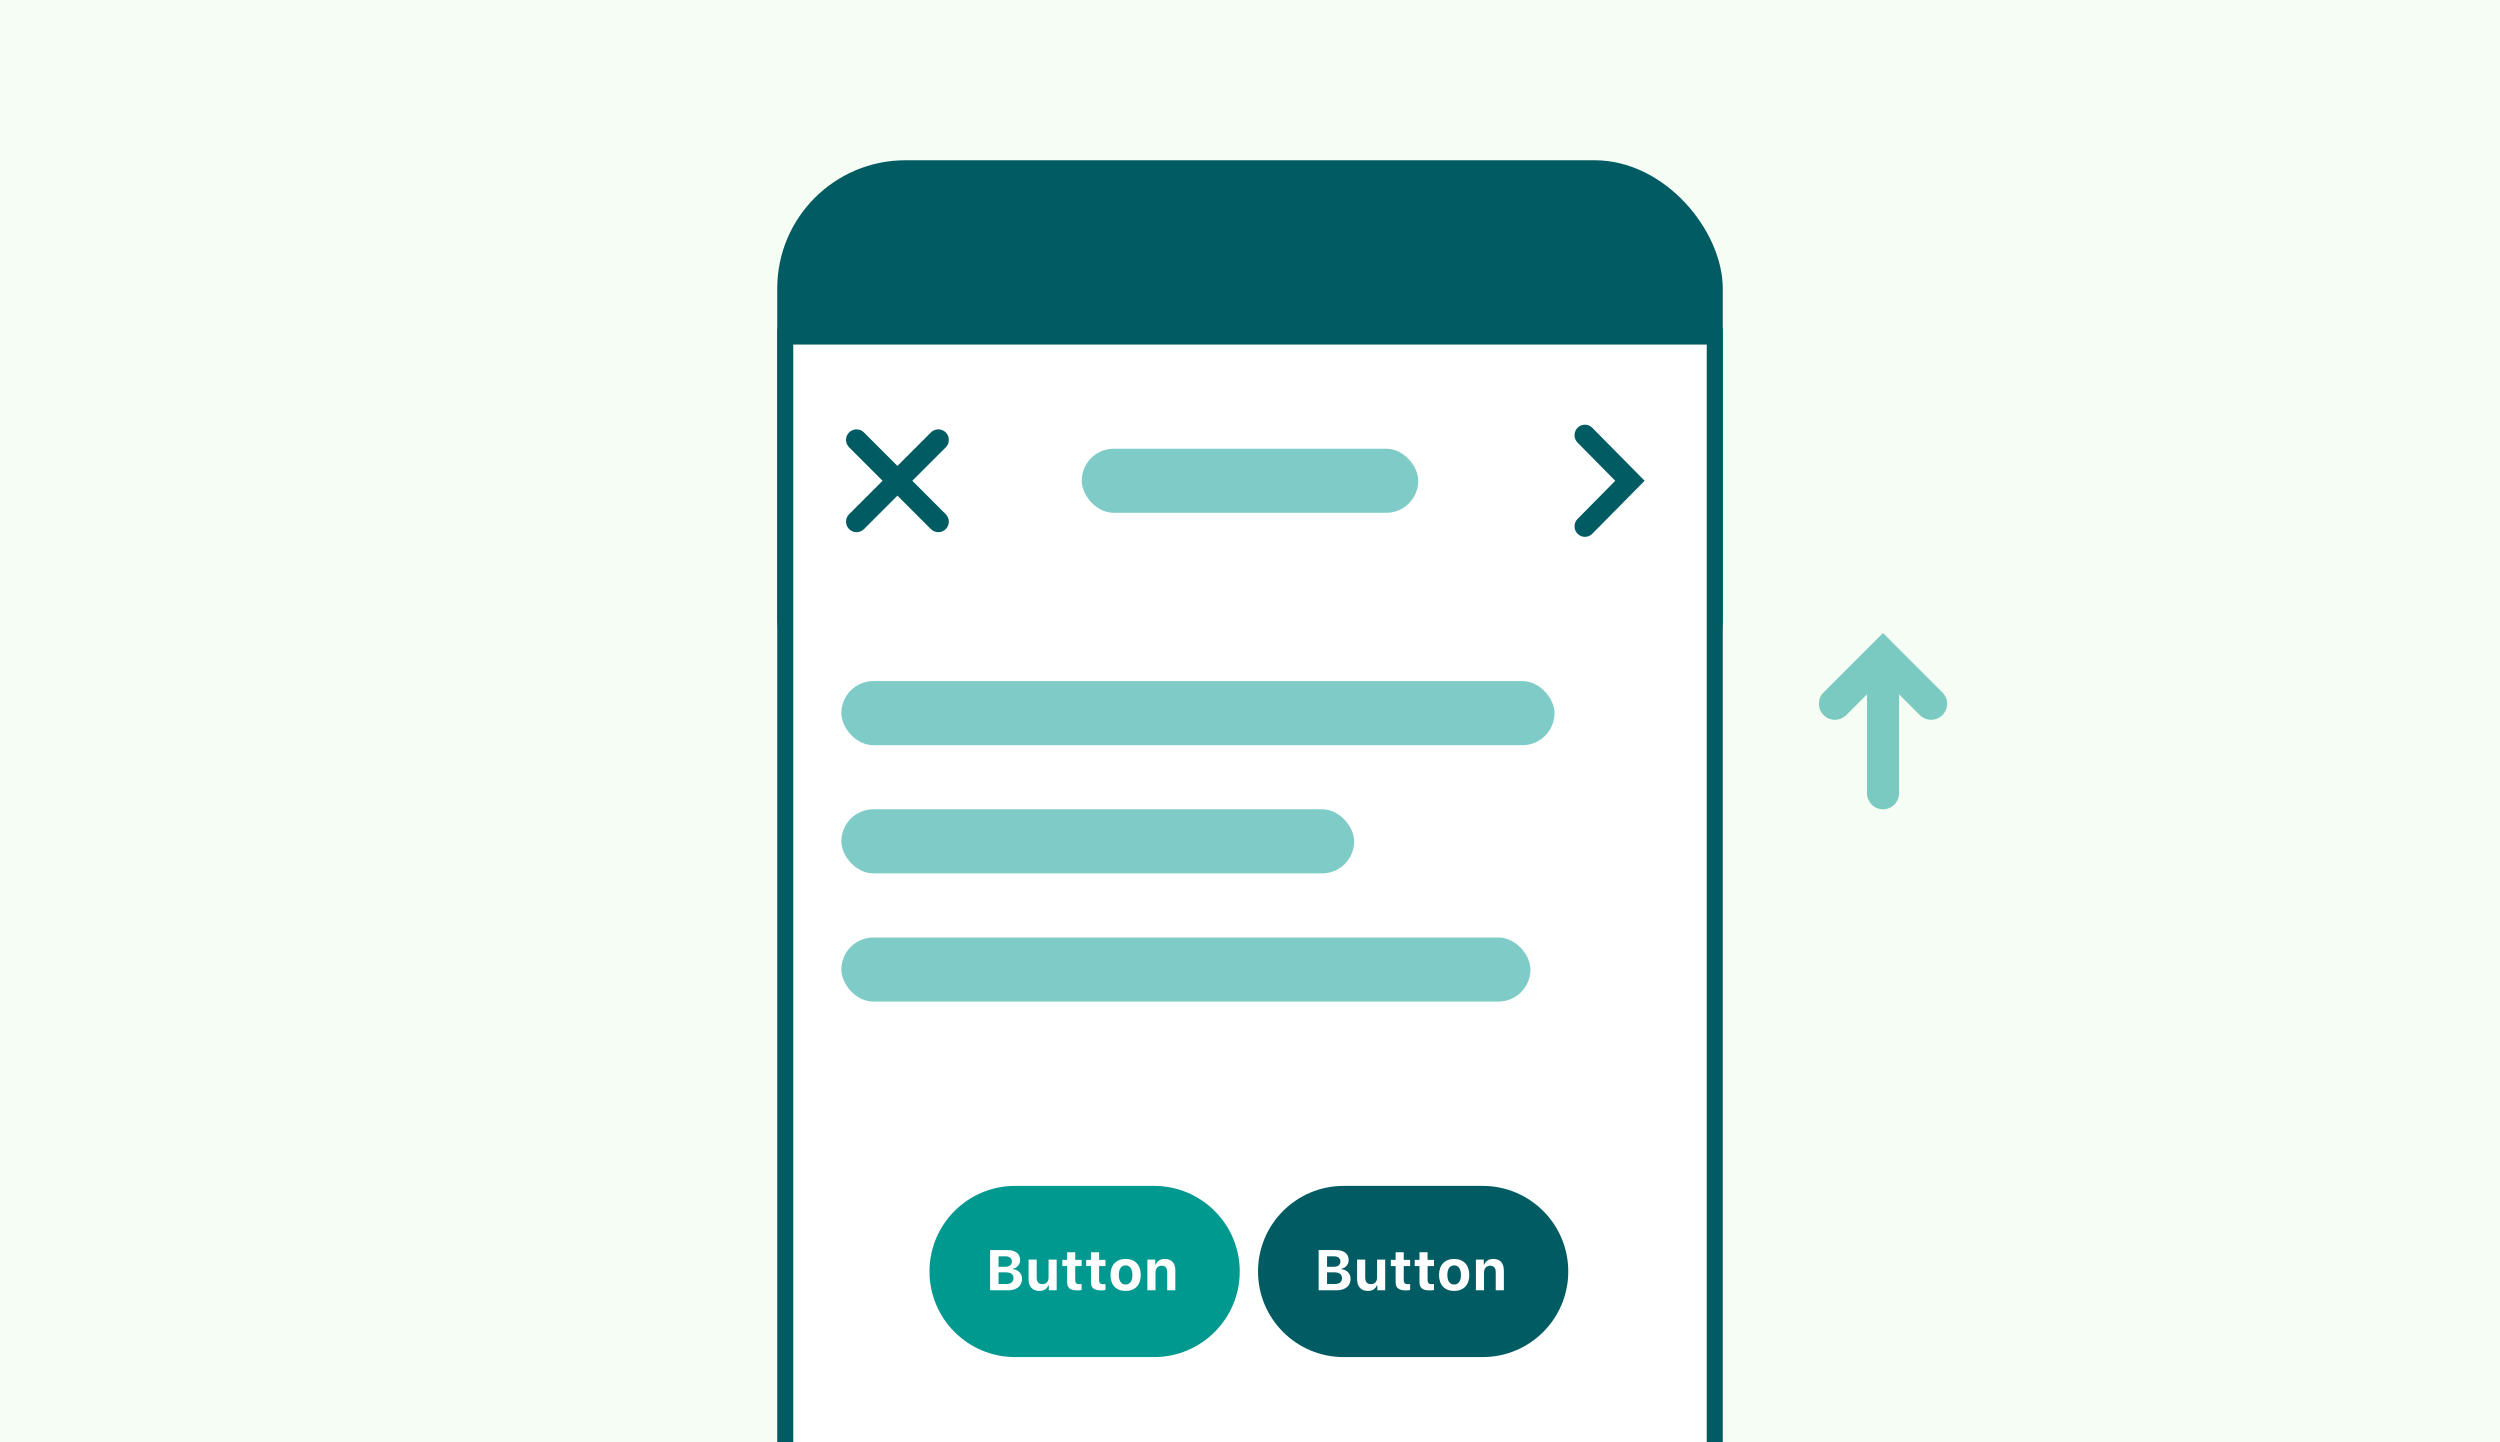 <svg width="312" height="180" viewBox="0 0 312 180" fill="none" xmlns="http://www.w3.org/2000/svg">
<rect x="0" y="0" width="312" height="180" fill="#333333" stroke="none"/>
<g clip-path="url(#clip0_1213_1655)">
<rect width="312" height="180" fill="#F6FDF5"/>
<rect x="97" y="20" width="118" height="73" rx="16" fill="#005C62"/>
<rect x="98" y="42" width="116" height="147" fill="white" stroke="#005C62" stroke-width="2"/>
<path d="M157 158.681C157 152.782 161.782 148 167.681 148H185.038C190.938 148 195.72 152.782 195.72 158.681C195.72 164.58 190.938 169.363 185.038 169.363H167.681C161.782 169.363 157 164.58 157 158.681Z" fill="#005C62"/>
<path d="M166.819 161.029C167.89 161.029 168.554 160.476 168.554 159.593C168.554 158.946 168.071 158.449 167.407 158.396V158.334C167.921 158.257 168.314 157.795 168.314 157.263C168.314 156.488 167.733 156.011 166.76 156.011H164.566V161.029H166.819ZM165.616 156.79H166.492C166.993 156.79 167.281 157.033 167.281 157.444C167.281 157.861 166.972 158.097 166.405 158.097H165.616V156.79ZM165.616 160.246V158.789H166.527C167.146 158.789 167.483 159.04 167.483 159.509C167.483 159.989 167.156 160.246 166.551 160.246H165.616Z" fill="white"/>
<path d="M172.872 157.2H171.861V159.412C171.861 159.937 171.589 160.26 171.085 160.26C170.619 160.26 170.379 159.985 170.379 159.443V157.2H169.368V159.693C169.368 160.583 169.882 161.109 170.71 161.109C171.29 161.109 171.649 160.858 171.829 160.413H171.892V161.029H172.872V157.2Z" fill="white"/>
<path d="M174.176 156.286V157.235H173.578V158.004H174.176V159.996C174.176 160.74 174.545 161.042 175.477 161.042C175.671 161.042 175.859 161.022 175.984 160.997V160.25C175.887 160.26 175.817 160.267 175.685 160.267C175.341 160.267 175.188 160.107 175.188 159.763V158.004H175.984V157.235H175.188V156.286H174.176Z" fill="white"/>
<path d="M177.153 156.286V157.235H176.555V158.004H177.153V159.996C177.153 160.74 177.521 161.042 178.453 161.042C178.648 161.042 178.835 161.022 178.961 160.997V160.25C178.863 160.26 178.794 160.267 178.662 160.267C178.317 160.267 178.164 160.107 178.164 159.763V158.004H178.961V157.235H178.164V156.286H177.153Z" fill="white"/>
<path d="M181.478 161.109C182.657 161.109 183.366 160.364 183.366 159.113C183.366 157.871 182.646 157.117 181.478 157.117C180.31 157.117 179.59 157.875 179.59 159.113C179.59 160.361 180.299 161.109 181.478 161.109ZM181.478 160.309C180.936 160.309 180.63 159.871 180.63 159.113C180.63 158.362 180.939 157.92 181.478 157.92C182.013 157.92 182.326 158.362 182.326 159.113C182.326 159.871 182.017 160.309 181.478 160.309Z" fill="white"/>
<path d="M184.194 161.029H185.205V158.814C185.205 158.296 185.494 157.962 185.963 157.962C186.443 157.962 186.669 158.243 186.669 158.782V161.029H187.681V158.553C187.681 157.638 187.222 157.117 186.37 157.117C185.803 157.117 185.414 157.385 185.237 157.816H185.174V157.2H184.194V161.029Z" fill="white"/>
<path d="M116 158.681C116 152.782 120.782 148 126.681 148H144.038C149.938 148 154.72 152.782 154.72 158.681C154.72 164.58 149.938 169.363 144.038 169.363H126.681C120.782 169.363 116 164.58 116 158.681Z" fill="#009990"/>
<path d="M125.819 161.029C126.89 161.029 127.554 160.476 127.554 159.593C127.554 158.946 127.071 158.449 126.407 158.396V158.334C126.921 158.257 127.314 157.795 127.314 157.263C127.314 156.488 126.733 156.011 125.76 156.011H123.566V161.029H125.819ZM124.616 156.79H125.492C125.993 156.79 126.281 157.033 126.281 157.444C126.281 157.861 125.972 158.097 125.405 158.097H124.616V156.79ZM124.616 160.246V158.789H125.527C126.146 158.789 126.483 159.04 126.483 159.509C126.483 159.989 126.156 160.246 125.551 160.246H124.616Z" fill="white"/>
<path d="M131.872 157.2H130.861V159.412C130.861 159.937 130.589 160.26 130.085 160.26C129.619 160.26 129.379 159.985 129.379 159.443V157.2H128.368V159.693C128.368 160.583 128.882 161.109 129.71 161.109C130.29 161.109 130.649 160.858 130.829 160.413H130.892V161.029H131.872V157.2Z" fill="white"/>
<path d="M133.176 156.286V157.235H132.578V158.004H133.176V159.996C133.176 160.74 133.545 161.042 134.477 161.042C134.671 161.042 134.859 161.022 134.984 160.997V160.25C134.887 160.26 134.817 160.267 134.685 160.267C134.341 160.267 134.188 160.107 134.188 159.763V158.004H134.984V157.235H134.188V156.286H133.176Z" fill="white"/>
<path d="M136.153 156.286V157.235H135.555V158.004H136.153V159.996C136.153 160.74 136.521 161.042 137.453 161.042C137.648 161.042 137.835 161.022 137.961 160.997V160.25C137.863 160.26 137.794 160.267 137.662 160.267C137.317 160.267 137.164 160.107 137.164 159.763V158.004H137.961V157.235H137.164V156.286H136.153Z" fill="white"/>
<path d="M140.478 161.109C141.657 161.109 142.366 160.364 142.366 159.113C142.366 157.871 141.646 157.117 140.478 157.117C139.31 157.117 138.59 157.875 138.59 159.113C138.59 160.361 139.299 161.109 140.478 161.109ZM140.478 160.309C139.936 160.309 139.63 159.871 139.63 159.113C139.63 158.362 139.939 157.92 140.478 157.92C141.013 157.92 141.326 158.362 141.326 159.113C141.326 159.871 141.017 160.309 140.478 160.309Z" fill="white"/>
<path d="M143.194 161.029H144.205V158.814C144.205 158.296 144.494 157.962 144.963 157.962C145.443 157.962 145.669 158.243 145.669 158.782V161.029H146.681V158.553C146.681 157.638 146.222 157.117 145.37 157.117C144.803 157.117 144.414 157.385 144.237 157.816H144.174V157.2H143.194V161.029Z" fill="white"/>
<path fill-rule="evenodd" clip-rule="evenodd" d="M113.856 60L118.032 55.824C118.544 55.312 118.544 54.481 118.032 53.968C117.52 53.455 116.688 53.455 116.176 53.968L111.999 58.144L107.823 53.968C107.311 53.455 106.479 53.455 105.968 53.968C105.455 54.481 105.455 55.312 105.968 55.824L110.144 60L105.968 64.176C105.455 64.689 105.455 65.52 105.968 66.033C106.223 66.289 106.559 66.417 106.895 66.417C107.232 66.417 107.568 66.289 107.823 66.033L111.999 61.856L116.176 66.033C116.432 66.289 116.768 66.417 117.104 66.417C117.44 66.417 117.776 66.289 118.032 66.033C118.544 65.52 118.544 64.689 118.032 64.176L113.856 60Z" fill="#005C62"/>
<rect x="135" y="56" width="42" height="8" rx="4" fill="#009990" fill-opacity="0.5"/>
<path fill-rule="evenodd" clip-rule="evenodd" d="M197.797 53C198.128 53 198.46 53.128 198.714 53.384L205.25 60L198.714 66.615C198.208 67.128 197.386 67.128 196.88 66.615C196.373 66.103 196.373 65.272 196.88 64.759L201.582 60L196.88 55.24C196.373 54.728 196.373 53.897 196.88 53.384C197.133 53.128 197.465 53 197.797 53Z" fill="#005C62"/>
<rect x="105" y="85" width="89" height="8" rx="4" fill="#009990" fill-opacity="0.5"/>
<rect x="105" y="101" width="64" height="8" rx="4" fill="#009990" fill-opacity="0.5"/>
<rect x="105" y="117" width="86" height="8" rx="4" fill="#009990" fill-opacity="0.5"/>
<path fill-rule="evenodd" clip-rule="evenodd" d="M242.414 86.415C243.195 87.195 243.195 88.463 242.414 89.243C241.633 90.024 240.367 90.024 239.586 89.243L237 86.657L237 99C237 100.105 236.104 101 235 101C233.895 101 233 100.105 233 99L233 86.657L230.414 89.243C229.633 90.024 228.367 90.024 227.586 89.243C227.195 88.853 227 88.341 227 87.829C227 87.317 227.195 86.805 227.586 86.415L235 79L242.414 86.415Z" fill="#009990" fill-opacity="0.5"/>
</g>
<defs>
<clipPath id="clip0_1213_1655">
<rect width="312" height="180" fill="white"/>
</clipPath>
</defs>
</svg>
